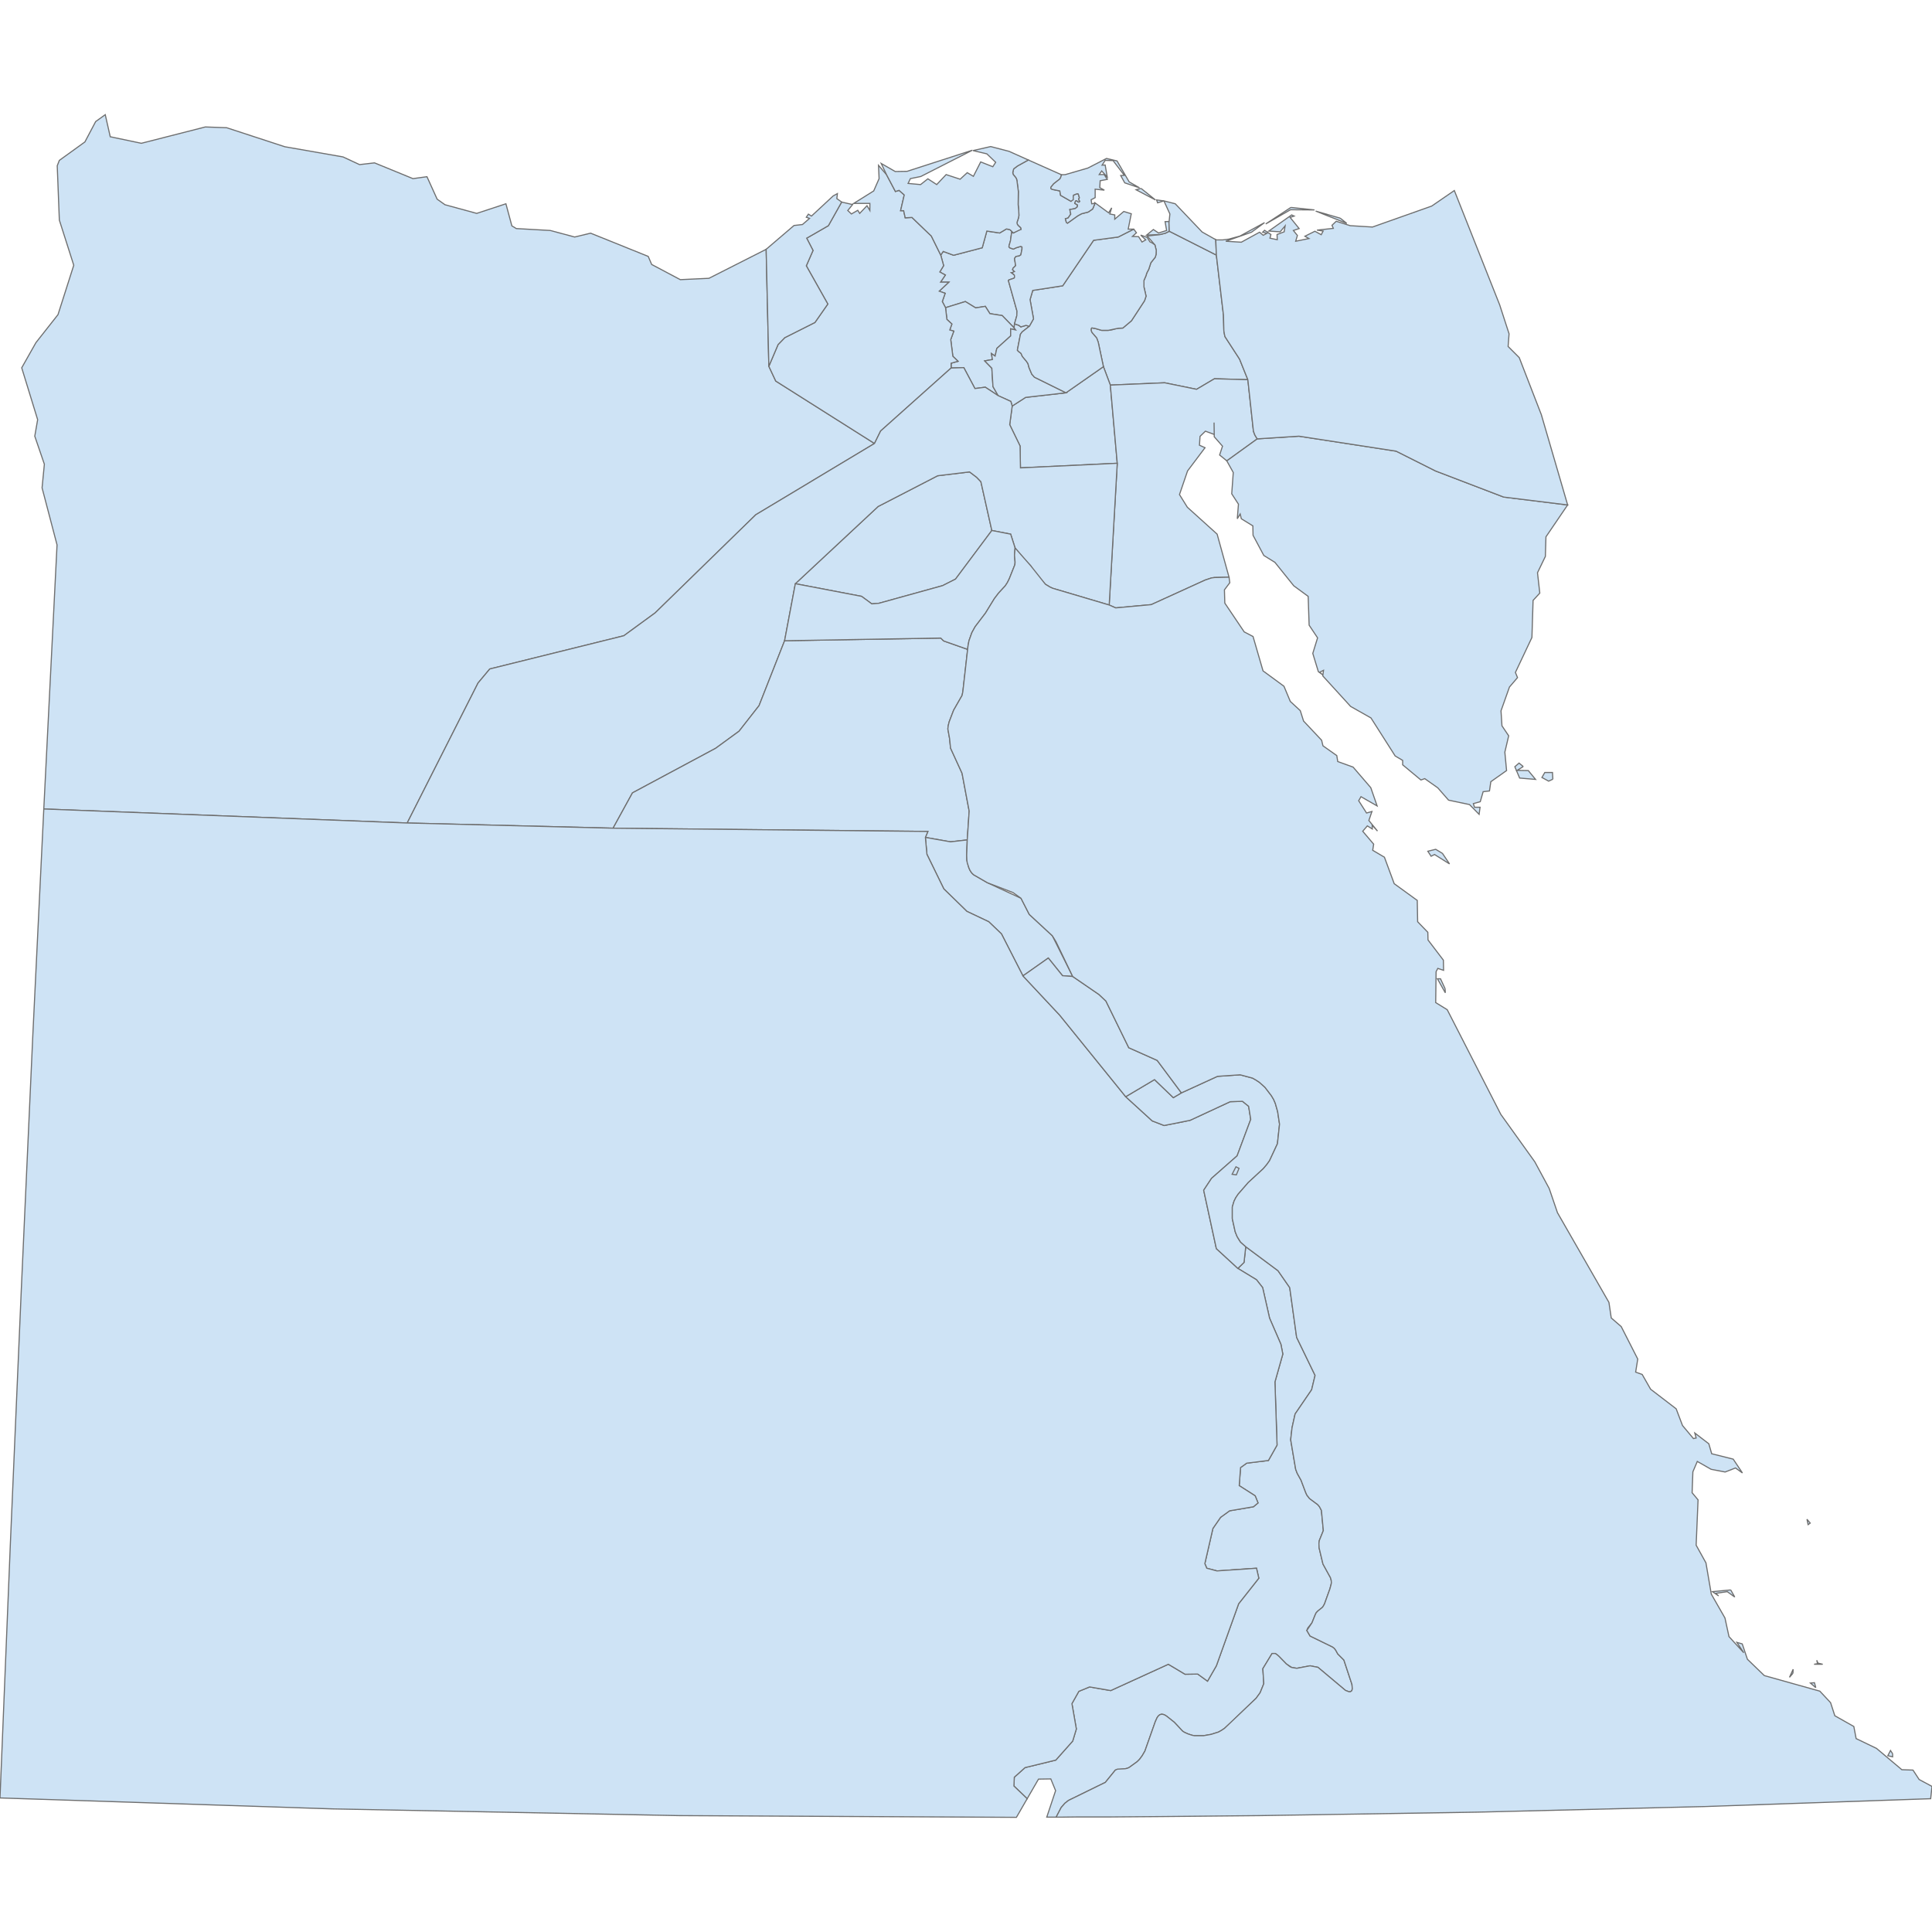 <?xml version='1.0' encoding='utf-8'?>
<svg height="700" width="700" xmlns="http://www.w3.org/2000/svg"><path d="M685.734,635.421 L685.734,636.534 L683.994,636.117 L684.969,634.238 L685.734,635.421 M657.898,611.482 L655.95,609.812 L657.411,609.673 L657.898,611.482 M649.617,606.263 L648.365,607.724 L649.687,604.802 L649.617,606.263 M658.664,602.575 L660.404,602.992 L657.272,602.992 L658.525,602.784 L658.246,601.531 L658.664,602.575 M627.07,576.061 L628.532,578.636 L625.818,576.688 L621.573,577.314 L622.686,578.219 L620.459,576.688 L627.07,576.061 M655.88,551.844 L655.115,552.401 L654.697,550.452 L655.88,551.844 Z" fill="#cee3f5" id="EG.5847" stroke="#6e6e6e" stroke-width="0.4"><desc><labelrank>20</labelrank><code_hasc>-99</code_hasc><name /><admin>Egypt</admin><type_en /><region /><woe_id>-99</woe_id><longitude>36</longitude><woe_name /><fips /><woe_label /><latitude>22</latitude><iso_a2>EG</iso_a2><postal /><type /><id>EG.5847</id></desc></path><path d="M367.154,84.412 L366.806,84.342 L366.736,84.203 L366.597,84.134 L366.527,84.273 L366.11,87.265 L365.623,88.935 L365.553,89.422 L365.832,89.77 L366.18,89.91 L367.154,90.257 L368.198,89.77 L369.798,89.283 L370.077,89.353 L370.285,89.492 L370.285,90.257 L369.868,92.345 L369.241,92.763 L368.615,92.832 L368.058,92.971 L367.571,93.667 L367.989,96.242 L367.015,97.216 L366.875,97.704 L367.571,98.399 L366.875,98.747 L366.458,98.817 L367.502,99.652 L367.571,99.93 L367.571,100.557 L367.432,100.765 L366.875,100.974 L365.623,101.392 L365.344,101.601 L368.476,112.735 L368.406,114.405 L367.571,117.328 L367.432,118.789 L363.118,114.335 L358.664,113.64 L356.994,110.995 L353.514,111.552 L349.756,109.255 L342.589,111.482 L341.406,109.255 L342.45,106.263 L340.292,105.498 L343.772,102.227 L340.779,102.227 L342.519,99.652 L340.501,98.539 L341.893,96.242 L340.849,92.415 L341.754,91.093 L345.511,92.484 L355.88,89.77 L357.55,83.716 L362.213,84.412 L364.649,82.951 L365.762,83.159 L366.11,83.368 L367.154,84.412 Z" fill="#cee3f5" id="EG.GH" stroke="#6e6e6e" stroke-width="0.4"><desc><labelrank>6</labelrank><code_hasc>EG.GH</code_hasc><name>Al Gharbiyah</name><admin>Egypt</admin><type_en>Governorate</type_en><region /><woe_id>2345227</woe_id><longitude>31</longitude><woe_name>Al Gharbiyah</woe_name><fips>EG05</fips><woe_label>Al Gharbiyah, EG, Egypt</woe_label><latitude>30</latitude><iso_a2>EG</iso_a2><postal>GH</postal><type>Muhafazah</type><id>EG.GH</id></desc></path><path d="M440.71,92.415 L443.285,114.196 L443.424,119.833 L443.633,121.086 L443.841,121.99 L443.981,122.199 L443.981,122.199 L449.13,130.132 L452.122,137.578 L440.014,137.23 L433.542,141.058 L421.99,138.692 L402.296,139.527 L399.791,132.846 L397.912,124.008 L397.356,122.477 L395.616,120.459 L395.338,119.763 L395.338,119.137 L395.477,118.928 L395.616,118.789 L395.894,118.859 L396.242,118.928 L396.521,118.928 L399.165,119.694 L401.531,119.694 L402.992,119.485 L403.827,119.207 L405.219,118.928 L406.82,118.859 L409.951,116.214 L414.683,108.977 L415.24,107.307 L414.475,103.967 L414.475,101.601 L415.17,100.0 L415.518,98.887 L416.214,97.564 L416.98,95.198 L418.58,93.18 L418.859,92.206 L418.928,90.675 L418.441,88.727 L415.658,85.525 L420.32,84.969 L422.269,84.482 L423.66,83.786 L440.71,92.415 Z" fill="#cee3f5" id="EG.IS" stroke="#6e6e6e" stroke-width="0.4"><desc><labelrank>7</labelrank><code_hasc>EG.IS</code_hasc><name>Al Isma`iliyah</name><admin>Egypt</admin><type_en>Governorate</type_en><region /><woe_id>2345229</woe_id><longitude>32</longitude><woe_name>Al Isma`iliyah</woe_name><fips>EG07</fips><woe_label>Al Isma'iliyah, EG, Egypt</woe_label><latitude>30</latitude><iso_a2>EG</iso_a2><postal>IS</postal><type>Muhafazah</type><id>EG.IS</id></desc></path><path d="M367.432,118.789 L367.989,119.555 L366.18,119.137 L366.18,121.712 L361.169,126.235 L360.543,129.019 L359.221,128.114 L359.569,130.271 L356.785,130.759 L359.36,133.403 L359.777,140.084 L361.656,143.354 L356.994,140.292 L353.236,140.779 L349.2,133.194 L344.607,133.333 L344.607,131.594 L347.112,130.898 L345.233,129.088 L344.468,123.034 L345.581,119.972 L344.12,119.555 L344.885,117.397 L343.076,115.727 L342.589,111.482 L349.756,109.255 L353.514,111.552 L356.994,110.995 L358.664,113.64 L363.118,114.335 L367.432,118.789 Z" fill="#cee3f5" id="EG.MF" stroke="#6e6e6e" stroke-width="0.4"><desc><labelrank>6</labelrank><code_hasc>EG.MF</code_hasc><name>Al Minufiyah</name><admin>Egypt</admin><type_en>Governorate</type_en><region /><woe_id>2345231</woe_id><longitude>31</longitude><woe_name>Al Minufiyah</woe_name><fips>EG09</fips><woe_label>Al Minufiyah, EG, Egypt</woe_label><latitude>30</latitude><iso_a2>EG</iso_a2><postal>MF</postal><type>Muhafazah</type><id>EG.MF</id></desc></path><path d="M402.296,139.527 L404.802,167.85 L369.729,169.52 L369.589,161.587 L365.832,153.862 L366.736,147.112 L371.608,143.981 L386.221,142.31 L399.791,132.846 L402.296,139.527 Z" fill="#cee3f5" id="EG.QH" stroke="#6e6e6e" stroke-width="0.4"><desc><labelrank>9</labelrank><code_hasc>EG.QH</code_hasc><name>Al Qahirah</name><admin>Egypt</admin><type_en>Governorate</type_en><region /><woe_id>2345233</woe_id><longitude>31</longitude><woe_name>Al Qahirah</woe_name><fips>EG11</fips><woe_label>Al Qahirah, EG, Egypt</woe_label><latitude>29</latitude><iso_a2>EG</iso_a2><postal>QH</postal><type>Muhafazah</type><id>EG.QH</id></desc></path><path d="M386.221,142.31 L371.608,143.981 L366.736,147.112 L366.249,145.442 L361.656,143.354 L359.777,140.084 L359.36,133.403 L356.785,130.759 L359.569,130.271 L359.221,128.114 L360.543,129.019 L361.169,126.235 L366.18,121.712 L366.18,119.137 L367.989,119.555 L367.432,118.789 L367.571,117.328 L369.172,117.884 L369.868,118.441 L371.747,117.884 L372.93,118.232 L370.355,120.251 L369.729,121.086 L368.615,126.862 L368.963,127.279 L369.937,128.045 L370.424,129.158 L371.886,130.898 L372.443,131.733 L372.86,133.264 L373.834,135.56 L374.809,136.674 L386.221,142.31 Z" fill="#cee3f5" id="EG.QL" stroke="#6e6e6e" stroke-width="0.4"><desc><labelrank>6</labelrank><code_hasc>EG.QL</code_hasc><name>Al Qalyubiyah</name><admin>Egypt</admin><type_en>Governorate</type_en><region /><woe_id>2345234</woe_id><longitude>31</longitude><woe_name>Al Qalyubiyah</woe_name><fips>EG12</fips><woe_label>Al Qalyobiyah, EG, Egypt</woe_label><latitude>30</latitude><iso_a2>EG</iso_a2><postal>QL</postal><type>Muhafazah</type><id>EG.QL</id></desc></path><path d="M372.93,118.232 L374.461,115.518 L373.208,108.559 L374.182,105.219 L385.038,103.549 L396.242,87.056 L405.15,85.873 L410.786,83.02 L411.761,84.342 L410.299,85.665 L412.526,85.734 L413.779,87.683 L415.101,86.917 L413.292,85.177 L415.658,86.013 L416.632,87.613 L417.467,88.031 L418.441,88.727 L418.928,90.675 L418.859,92.206 L418.58,93.18 L416.98,95.198 L416.214,97.564 L415.518,98.887 L415.17,100.0 L414.475,101.601 L414.475,103.967 L415.24,107.307 L414.683,108.977 L409.951,116.214 L406.82,118.859 L405.219,118.928 L403.827,119.207 L401.531,119.694 L399.165,119.694 L396.521,118.928 L396.242,118.928 L395.894,118.859 L395.616,118.789 L395.477,118.928 L395.338,119.137 L395.338,119.763 L395.616,120.459 L397.356,122.477 L397.912,124.008 L399.791,132.846 L386.221,142.31 L374.809,136.674 L373.834,135.56 L372.86,133.264 L372.443,131.733 L371.886,130.898 L370.424,129.158 L369.937,128.045 L368.963,127.279 L368.615,126.862 L369.729,121.086 L370.355,120.251 L372.93,118.232 M423.66,83.786 L422.269,84.482 L420.32,84.969 L415.449,85.177 L417.884,83.159 L419.763,84.412 L422.686,83.507 L422.129,80.306 L423.452,80.237 L423.452,80.237 L423.521,80.306 L423.66,83.786 Z" fill="#cee3f5" id="EG.SQ" stroke="#6e6e6e" stroke-width="0.4"><desc><labelrank>6</labelrank><code_hasc>EG.SQ</code_hasc><name>Ash Sharqiyah</name><admin>Egypt</admin><type_en>Governorate</type_en><region /><woe_id>2345236</woe_id><longitude>31</longitude><woe_name>Ash Sharqiyah</woe_name><fips>EG14</fips><woe_label>Ash Sharquiyah, EG, Egypt</woe_label><latitude>30</latitude><iso_a2>EG</iso_a2><postal>SQ</postal><type>Muhafazah</type><id>EG.SQ</id></desc></path><path d="M452.122,137.578 L454.141,156.228 L454.628,157.55 L455.115,158.386 L455.532,159.012 L444.537,166.945 L444.468,166.945 L441.893,164.857 L442.937,161.656 L439.944,158.246 L439.875,153.097 L439.944,157.411 L436.743,156.228 L434.795,158.107 L434.586,161.308 L436.604,162.213 L430.271,170.633 L427.349,179.193 L430.202,183.786 L440.988,193.528 L445.303,209.116 L440.014,209.255 L438.97,209.395 L436.674,210.16 L417.119,219.068 L404.245,220.251 L401.879,219.207 L404.802,167.85 L402.296,139.527 L421.99,138.692 L433.542,141.058 L440.014,137.23 L452.122,137.578 Z" fill="#cee3f5" id="EG.SW" stroke="#6e6e6e" stroke-width="0.4"><desc><labelrank>9</labelrank><code_hasc>EG.SW</code_hasc><name>As Suways</name><admin>Egypt</admin><type_en>Governorate</type_en><region /><woe_id>2345237</woe_id><longitude>32</longitude><woe_name>As Suways</woe_name><fips>EG15</fips><woe_label>As Suways, EG, Egypt</woe_label><latitude>29</latitude><iso_a2>EG</iso_a2><postal>SW</postal><type>Muhafazah</type><id>EG.SW</id></desc></path><path d="M421.712,72.791 L419.415,73.486 L419.068,72.443 L421.712,72.791 M413.431,68.267 L418.65,72.443 L411.621,68.754 L413.431,68.267 M410.786,83.02 L405.15,85.873 L396.242,87.056 L385.038,103.549 L374.182,105.219 L373.208,108.559 L374.461,115.518 L372.93,118.232 L371.747,117.884 L369.868,118.441 L369.172,117.884 L367.571,117.328 L368.406,114.405 L368.476,112.735 L365.344,101.601 L365.623,101.392 L366.875,100.974 L367.432,100.765 L367.571,100.557 L367.571,99.93 L367.502,99.652 L367.154,99.304 L366.806,99.026 L366.458,98.817 L366.875,98.747 L367.293,98.469 L367.571,98.399 L366.875,97.704 L367.015,97.216 L367.989,96.242 L367.571,93.667 L368.058,92.971 L368.615,92.832 L369.241,92.763 L369.868,92.345 L370.285,90.257 L370.285,89.492 L370.077,89.353 L369.798,89.283 L368.198,89.77 L367.154,90.257 L366.18,89.91 L365.832,89.77 L365.553,89.422 L365.623,88.935 L366.11,87.265 L366.527,84.273 L366.597,84.134 L366.736,84.203 L366.806,84.342 L367.154,84.412 L369.172,83.299 L369.937,83.09 L369.798,82.533 L368.824,81.628 L368.546,81.141 L368.476,80.585 L368.963,79.123 L369.172,78.079 L369.102,76.27 L368.894,74.113 L368.963,69.381 L368.476,65.553 L368.337,64.927 L368.058,64.37 L367.084,63.187 L366.945,62.63 L367.154,61.587 L367.293,61.169 L368.685,60.125 L372.582,57.968 L372.582,57.968 L384.621,63.326 L384.551,63.466 L384.412,64.022 L384.273,64.37 L383.994,64.857 L381.768,66.597 L380.863,67.711 L380.724,67.989 L380.793,68.337 L381.211,68.615 L383.994,69.172 L384.273,70.772 L388.031,72.93 L388.935,70.703 L389.979,70.285 L390.257,70.216 L390.605,70.216 L390.814,70.703 L391.093,71.677 L390.884,71.955 L390.884,72.443 L391.232,72.93 L391.023,73.208 L390.605,73.208 L390.118,72.791 L389.77,72.791 L389.631,72.999 L389.562,73.208 L389.422,73.695 L390.397,74.252 L390.327,74.948 L389.562,75.574 L387.613,75.922 L387.961,77.592 L386.987,78.984 L386.013,79.262 L386.36,80.585 L386.778,80.863 L390.466,78.219 L391.858,77.453 L394.294,76.827 L395.894,75.713 L396.729,73.695 L396.799,73.695 L396.451,73.278 L401.67,77.105 L402.784,75.296 L402.088,77.523 L403.897,77.871 L403.897,79.402 L407.168,76.618 L409.882,77.453 L408.768,83.02 L410.786,83.02 Z" fill="#cee3f5" id="EG.DQ" stroke="#6e6e6e" stroke-width="0.4"><desc><labelrank>6</labelrank><code_hasc>EG.DQ</code_hasc><name>Ad Daqahliyah</name><admin>Egypt</admin><type_en>Governorate</type_en><region /><woe_id>2345223</woe_id><longitude>31</longitude><woe_name>Ad Daqahliyah</woe_name><fips>EG01</fips><woe_label>Ad Daqahliyah, EG, Egypt</woe_label><latitude>31</latitude><iso_a2>EG</iso_a2><postal>DQ</postal><type>Muhafazah</type><id>EG.DQ</id></desc></path><path d="M440.71,92.415 L423.66,83.786 L423.521,80.306 L423.452,80.237 L423.591,80.306 L423.869,77.523 L421.712,72.791 L425.818,73.834 L435.56,84.064 L440.501,86.848 L440.501,86.917 L440.71,92.415 Z" fill="#cee3f5" id="EG.BS" stroke="#6e6e6e" stroke-width="0.4"><desc><labelrank>9</labelrank><code_hasc>EG.BS</code_hasc><name>Bur Sa`id</name><admin>Egypt</admin><type_en>Governorate</type_en><region /><woe_id>2345241</woe_id><longitude>32</longitude><woe_name>Bur Sa`id</woe_name><fips>EG19</fips><woe_label>Bur Sa'id, EG, Egypt</woe_label><latitude>31</latitude><iso_a2>EG</iso_a2><postal>BS</postal><type>Muhafazah</type><id>EG.BS</id></desc></path><path d="M412.874,68.058 L407.516,66.249 L406.054,63.605 L407.376,63.535 L403.271,58.177 L400.418,58.107 L399.304,59.847 L400.418,59.777 L401.183,64.161 L399.165,61.935 L398.26,63.257 L400.07,63.257 L401.183,64.997 L398.608,65.484 L398.469,67.989 L400.139,68.894 L396.799,68.546 L396.799,71.608 L395.338,72.373 L395.546,73.834 L396.729,73.695 L395.894,75.713 L394.294,76.827 L391.858,77.453 L390.466,78.219 L386.778,80.863 L386.36,80.585 L386.013,79.262 L386.987,78.984 L387.961,77.592 L387.613,75.922 L389.562,75.574 L390.327,74.948 L390.397,74.252 L389.422,73.695 L389.562,73.208 L389.631,72.999 L389.77,72.791 L390.118,72.791 L390.605,73.208 L391.023,73.208 L391.232,72.93 L390.884,72.443 L390.884,71.955 L391.093,71.677 L390.814,70.703 L390.605,70.216 L390.257,70.216 L389.979,70.285 L388.935,70.703 L388.866,70.981 L388.866,71.19 L388.866,72.373 L388.031,72.93 L384.273,70.772 L383.994,69.172 L381.211,68.615 L380.793,68.337 L380.724,67.989 L380.863,67.711 L381.768,66.597 L383.994,64.857 L384.273,64.37 L384.621,63.326 L384.621,63.326 L386.013,63.257 L394.154,60.891 L400.905,57.411 L404.732,58.316 L409.116,65.901 L412.874,68.058 Z" fill="#cee3f5" id="EG.DT" stroke="#6e6e6e" stroke-width="0.4"><desc><labelrank>9</labelrank><code_hasc>EG.DT</code_hasc><name>Dumyat</name><admin>Egypt</admin><type_en>Governorate</type_en><region /><woe_id>2345242</woe_id><longitude>31</longitude><woe_name>Dumyat</woe_name><fips>EG20</fips><woe_label>Dumyat, EG, Egypt</woe_label><latitude>31</latitude><iso_a2>EG</iso_a2><postal>DT</postal><type>Muhafazah</type><id>EG.DT</id></desc></path><path d="M277.592,90.327 L278.566,132.707 L281.072,138.065 L316.841,160.682 L273.834,186.5 L237.37,222.06 L226.026,230.341 L177.453,242.38 L173.208,247.46 L147.53,298.191 L15.866,293.111 L20.668,197.425 L15.24,176.757 L16.075,168.198 L12.596,158.038 L13.64,152.053 L7.864,133.264 L13.013,124.148 L21.016,113.987 L26.722,96.103 L21.503,79.749 L20.738,60.056 L21.503,58.107 L30.759,51.427 L34.656,44.05 L38.135,41.545 L39.944,49.548 L51.218,51.914 L74.391,45.999 L82.116,46.277 L103.201,53.166 L124.287,56.855 L130.271,59.638 L135.699,59.012 L149.617,64.718 L154.697,64.022 L158.386,72.164 L161.239,74.182 L172.721,77.314 L183.299,73.834 L185.456,81.837 L187.056,82.811 L199.374,83.507 L208.212,85.873 L213.987,84.482 L234.864,92.902 L236.117,95.825 L246.486,101.322 L256.855,100.835 L277.592,90.327 Z" fill="#cee3f5" id="EG.MT" stroke="#6e6e6e" stroke-width="0.4"><desc><labelrank>6</labelrank><code_hasc>EG.MT</code_hasc><name>Matruh</name><admin>Egypt</admin><type_en>Governorate</type_en><region /><woe_id>2345244</woe_id><longitude>27</longitude><woe_name>Matruh</woe_name><fips>EG22</fips><woe_label>Matruh, EG, Egypt</woe_label><latitude>29</latitude><iso_a2>EG</iso_a2><postal>MT</postal><type>Muhafazah</type><id>EG.MT</id></desc></path><path d="M321.225,63.326 L324.426,69.381 L325.748,68.963 L327.627,70.633 L326.305,76.34 L327.418,76.34 L327.975,78.914 L330.411,78.775 L337.439,85.525 L340.849,92.415 L341.893,96.242 L340.501,98.539 L342.519,99.652 L340.779,102.227 L343.772,102.227 L340.292,105.498 L342.45,106.263 L341.406,109.255 L342.589,111.482 L343.076,115.727 L344.885,117.397 L344.12,119.555 L345.581,119.972 L344.468,123.034 L345.233,129.088 L347.112,130.898 L344.607,131.594 L344.607,133.333 L319.068,156.159 L316.841,160.682 L281.072,138.065 L278.566,132.707 L281.907,124.843 L284.342,122.338 L295.268,116.841 L299.93,110.16 L292.136,96.312 L294.572,90.745 L292.276,86.291 L300.139,81.768 L304.941,73.208 L308.907,74.113 L307.168,76.27 L308.49,77.523 L310.786,76.2 L311.482,77.314 L314.127,74.53 L315.17,76.27 L315.17,73.695 L309.325,73.695 L316.562,69.172 L318.511,64.718 L318.302,59.916 L321.225,63.326 Z" fill="#cee3f5" id="EG.BH" stroke="#6e6e6e" stroke-width="0.4"><desc><labelrank>6</labelrank><code_hasc>EG.BH</code_hasc><name>Al Buhayrah</name><admin>Egypt</admin><type_en>Governorate</type_en><region /><woe_id>2345225</woe_id><longitude>30</longitude><woe_name>Al Buhayrah</woe_name><fips>EG03</fips><woe_label>Al Buhayrah, EG, Egypt</woe_label><latitude>30</latitude><iso_a2>EG</iso_a2><postal>BH</postal><type>Muhafazah</type><id>EG.BH</id></desc></path><path d="M359.36,192.206 L346.207,209.812 L341.545,212.178 L318.441,218.58 L315.866,218.789 L312.178,216.075 L288.17,211.482 L318.163,183.507 L339.736,172.373 L351.287,170.981 L353.862,172.93 L355.393,174.53 L359.36,192.206 Z" fill="#cee3f5" id="EG.FY" stroke="#6e6e6e" stroke-width="0.4"><desc><labelrank>9</labelrank><code_hasc>EG.FY</code_hasc><name>Al Fayyum</name><admin>Egypt</admin><type_en>Governorate</type_en><region /><woe_id>2345226</woe_id><longitude>30</longitude><woe_name>Al Fayyum</woe_name><fips>EG04</fips><woe_label>Al Fayyum, EG, Egypt</woe_label><latitude>29</latitude><iso_a2>EG</iso_a2><postal>FY</postal><type>Muhafazah</type><id>EG.FY</id></desc></path><path d="M304.941,73.208 L300.139,81.768 L292.276,86.291 L294.572,90.745 L292.136,96.312 L299.93,110.16 L295.268,116.841 L284.342,122.338 L281.907,124.843 L278.566,132.707 L277.592,90.327 L287.683,81.698 L290.745,81.35 L293.319,79.123 L292.136,78.706 L292.902,77.592 L294.015,78.288 L301.879,70.981 L303.41,70.146 L303.201,71.955 L304.941,73.208 Z" fill="#cee3f5" id="EG.IK" stroke="#6e6e6e" stroke-width="0.4"><desc><labelrank>9</labelrank><code_hasc>EG.IK</code_hasc><name>Al Iskandariyah</name><admin>Egypt</admin><type_en>Governorate</type_en><region /><woe_id>2345228</woe_id><longitude>29</longitude><woe_name>Al Iskandariyah</woe_name><fips>EG06</fips><woe_label>Al Iskandariyah, EG, Egypt</woe_label><latitude>30</latitude><iso_a2>EG</iso_a2><postal>IK</postal><type>Muhafazah</type><id>EG.IK</id></desc></path><path d="M361.656,143.354 L366.249,145.442 L366.736,147.112 L365.832,153.862 L369.589,161.587 L369.729,169.52 L404.802,167.85 L401.879,219.207 L381.42,213.152 L380.376,212.665 L378.775,211.691 L375.505,208.559 L373.417,204.941 L371.886,203.479 L367.78,198.539 L366.18,193.528 L359.36,192.206 L355.393,174.53 L353.862,172.93 L351.287,170.981 L339.736,172.373 L318.163,183.507 L288.17,211.482 L284.273,232.15 L275.017,255.672 L267.78,264.927 L259.29,271.12 L229.158,287.265 L222.129,300.07 L147.53,298.191 L173.208,247.46 L177.453,242.38 L226.026,230.341 L237.37,222.06 L273.834,186.5 L316.841,160.682 L319.068,156.159 L344.607,133.333 L349.2,133.194 L353.236,140.779 L356.994,140.292 L361.656,143.354 Z" fill="#cee3f5" id="EG.JZ" stroke="#6e6e6e" stroke-width="0.4"><desc><labelrank>6</labelrank><code_hasc>EG.JZ</code_hasc><name>Al Jizah</name><admin>Egypt</admin><type_en>Governorate</type_en><region /><woe_id>2345230</woe_id><longitude>29</longitude><woe_name>Al Jizah</woe_name><fips>EG08</fips><woe_label>Al Jizah, EG, Egypt</woe_label><latitude>29</latitude><iso_a2>EG</iso_a2><postal>JZ</postal><type>Muhafazah</type><id>EG.JZ</id></desc></path><path d="M350.592,235.282 L348.852,250.661 L348.573,251.983 L345.511,257.342 L343.911,261.517 L343.563,262.909 L343.424,264.092 L344.05,267.571 L344.328,270.285 L344.398,271.051 L348.573,280.167 L351.148,293.876 L350.452,304.315 L344.398,305.01 L335.282,303.41 L336.186,301.253 L222.129,300.07 L229.158,287.265 L259.29,271.12 L267.78,264.927 L275.017,255.672 L284.273,232.15 L340.849,231.176 L341.893,232.22 L350.592,235.282 Z" fill="#cee3f5" id="EG.MN" stroke="#6e6e6e" stroke-width="0.4"><desc><labelrank>9</labelrank><code_hasc>EG.MN</code_hasc><name>Al Minya</name><admin>Egypt</admin><type_en>Governorate</type_en><region /><woe_id>2345232</woe_id><longitude>30</longitude><woe_name>Al Minya</woe_name><fips>EG10</fips><woe_label>Al Minya, EG, Egypt</woe_label><latitude>28</latitude><iso_a2>EG</iso_a2><postal>MN</postal><type>Muhafazah</type><id>EG.MN</id></desc></path><path d="M367.78,198.539 L367.571,201.183 L367.78,203.688 L367.711,204.593 L365.692,209.673 L364.997,211.065 L364.231,212.248 L361.795,214.892 L360.264,216.91 L357.063,222.129 L353.305,227.07 L352.122,229.228 L351.079,232.15 L350.731,234.029 L350.592,235.282 L341.893,232.22 L340.849,231.176 L284.273,232.15 L288.17,211.482 L312.178,216.075 L315.866,218.789 L318.441,218.58 L341.545,212.178 L346.207,209.812 L359.36,192.206 L366.18,193.528 L367.78,198.539 Z" fill="#cee3f5" id="EG.BN" stroke="#6e6e6e" stroke-width="0.4"><desc><labelrank>9</labelrank><code_hasc>EG.BN</code_hasc><name>Bani Suwayf</name><admin>Egypt</admin><type_en>Governorate</type_en><region /><woe_id>2345240</woe_id><longitude>30</longitude><woe_name>Bani Suwayf</woe_name><fips>EG18</fips><woe_label>Bani Suwayf, EG, Egypt</woe_label><latitude>28</latitude><iso_a2>EG</iso_a2><postal>BN</postal><type>Muhafazah</type><id>EG.BN</id></desc></path><path d="M367.154,84.412 L366.11,83.368 L365.762,83.159 L364.649,82.951 L362.213,84.412 L357.55,83.716 L355.88,89.77 L345.511,92.484 L341.754,91.093 L340.849,92.415 L337.439,85.525 L330.411,78.775 L327.975,78.914 L327.418,76.34 L326.305,76.34 L327.627,70.633 L325.748,68.963 L324.426,69.381 L321.225,63.326 L319.276,59.221 L324.356,62.143 L328.671,62.074 L352.331,54.419 L333.612,63.953 L329.854,64.718 L329.019,66.458 L333.542,66.875 L336.186,64.788 L339.388,66.875 L342.797,63.257 L347.878,64.927 L350.452,62.561 L352.679,63.883 L355.324,58.664 L359.708,60.404 L360.752,58.803 L357.55,55.741 L352.54,54.558 L358.942,53.097 L365.623,54.836 L372.582,57.968 L372.582,57.968 L368.685,60.125 L367.293,61.169 L367.154,61.587 L367.015,62.143 L366.945,62.63 L367.084,63.187 L367.363,63.535 L368.058,64.37 L368.337,64.927 L368.476,65.553 L368.963,69.381 L368.894,74.113 L369.102,76.27 L369.172,78.079 L368.963,79.123 L368.476,80.585 L368.546,81.141 L368.824,81.628 L369.798,82.533 L369.937,83.09 L367.154,84.412 Z" fill="#cee3f5" id="EG.KS" stroke="#6e6e6e" stroke-width="0.4"><desc><labelrank>9</labelrank><code_hasc>EG.KS</code_hasc><name>Kafr ash Shaykh</name><admin>Egypt</admin><type_en>Governorate</type_en><region /><woe_id>2345243</woe_id><longitude>30</longitude><woe_name>Kafr ash Shaykh</woe_name><fips>EG21</fips><woe_label>Kafr ash Shaykh, EG, Egypt</woe_label><latitude>31</latitude><iso_a2>EG</iso_a2><postal>KS</postal><type>Muhafazah</type><id>EG.KS</id></desc></path><path d="M372.164,651.705 L367.363,647.112 L367.502,643.911 L371.399,640.431 L382.533,637.717 L388.657,630.828 L389.979,626.444 L388.379,617.258 L390.884,612.804 L394.781,611.204 L402.436,612.526 L423.312,602.992 L429.367,606.611 L433.96,606.541 L437.509,609.116 L440.71,603.549 L448.782,581.072 L456.089,571.816 L455.254,568.198 L440.919,569.172 L437.23,568.198 L436.534,566.527 L439.457,553.793 L442.241,549.756 L445.511,547.39 L454.141,545.929 L455.811,544.537 L454.767,541.962 L448.991,538.274 L449.478,531.733 L451.705,530.132 L459.569,529.158 L462.7,523.591 L461.935,500.696 L464.788,490.605 L464.092,487.056 L459.986,477.592 L457.481,466.527 L455.254,463.674 L448.504,459.569 L450.731,457.411 L451.357,451.705 L463.048,460.404 L467.293,466.527 L469.798,484.551 L476.479,498.33 L475.226,503.549 L469.241,512.317 L468.128,517.328 L467.641,521.642 L469.45,532.359 L470.007,533.82 L471.399,536.326 L472.999,540.571 L473.486,541.684 L474.461,542.937 L477.453,545.164 L478.079,545.929 L478.775,547.251 L479.471,554.558 L478.01,558.177 L477.871,559.221 L477.94,560.821 L479.332,566.667 L482.046,571.608 L482.324,572.582 L482.394,573.486 L482.255,574.182 L481.837,575.713 L479.889,581.141 L479.541,581.768 L479.193,582.324 L477.383,583.786 L476.827,584.412 L476.479,585.177 L475.365,587.961 L473.834,589.84 L473.486,590.745 L474.669,592.763 L482.811,596.729 L483.438,597.216 L483.925,597.843 L484.69,599.235 L486.917,601.461 L489.84,610.299 L489.979,611.9 L489.77,612.596 L489.283,612.944 L488.727,612.944 L487.474,612.457 L477.523,604.106 L474.669,603.549 L469.868,604.454 L468.058,604.175 L466.04,602.853 L463.396,600.139 L462.77,599.582 L462.074,599.095 L460.891,599.095 L457.55,604.593 L457.898,610.021 L456.576,613.292 L455.115,615.31 L445.79,624.287 L443.633,626.235 L442.589,626.931 L441.475,627.557 L438.831,628.392 L436.047,628.88 L432.777,628.88 L432.011,628.74 L430.48,628.253 L429.088,627.627 L428.462,627.209 L425.47,624.008 L422.756,621.851 L422.129,621.434 L421.434,621.155 L420.807,621.086 L420.181,621.294 L419.624,621.781 L419.207,622.408 L418.58,623.8 L414.823,634.447 L413.848,636.117 L412.874,637.439 L412.039,638.274 L409.047,640.431 L408.351,640.71 L407.655,640.849 L404.106,641.336 L400.487,645.79 L387.126,652.331 L385.804,653.375 L384.482,654.906 L382.811,658.107 L382.742,658.386 L382.742,658.386 L379.262,658.386 L382.463,648.782 L380.724,644.537 L376.27,644.607 L372.164,651.705 Z" fill="#cee3f5" id="EG.AN" stroke="#6e6e6e" stroke-width="0.4"><desc><labelrank>7</labelrank><code_hasc>EG.AN</code_hasc><name>Aswan</name><admin>Egypt</admin><type_en>Governorate</type_en><region /><woe_id>2345238</woe_id><longitude>32</longitude><woe_name>Aswan</woe_name><fips>EG16</fips><woe_label>Aswan, EG, Egypt</woe_label><latitude>22</latitude><iso_a2>EG</iso_a2><postal>AN</postal><type>Muhafazah</type><id>EG.AN</id></desc></path><path d="M350.452,304.315 L350.244,309.882 L350.313,311.691 L351.009,314.335 L351.357,315.17 L351.775,315.866 L352.262,316.493 L352.818,316.98 L357.759,319.833 L369.937,325.47 L372.93,331.315 L381.28,339.04 L388.657,353.793 L384.969,353.514 L379.819,347.112 L370.633,353.584 L362.839,338.344 L358.246,333.96 L350.313,330.202 L341.962,322.06 L335.839,309.534 L335.282,303.41 L344.398,305.01 L350.452,304.315 Z" fill="#cee3f5" id="EG.AT" stroke="#6e6e6e" stroke-width="0.4"><desc><labelrank>7</labelrank><code_hasc>EG.AT</code_hasc><name>Asyut</name><admin>Egypt</admin><type_en>Governorate</type_en><region /><woe_id>2345239</woe_id><longitude>31</longitude><woe_name>Asyut</woe_name><fips>EG17</fips><woe_label>Asyut, EG, Egypt</woe_label><latitude>27</latitude><iso_a2>EG</iso_a2><postal>AT</postal><type>Muhafazah</type><id>EG.AT</id></desc></path><path d="M335.282,303.41 L335.839,309.534 L341.962,322.06 L350.313,330.202 L358.246,333.96 L362.839,338.344 L370.633,353.584 L383.925,367.78 L407.864,397.356 L417.467,406.124 L421.781,407.794 L431.176,405.915 L445.72,399.165 L450.174,399.026 L452.401,400.835 L453.166,405.567 L448.225,418.789 L438.97,426.931 L436.117,431.246 L440.71,452.401 L448.504,459.569 L455.254,463.674 L457.481,466.527 L459.986,477.592 L464.092,487.056 L464.788,490.605 L461.935,500.696 L462.7,523.591 L459.569,529.158 L451.705,530.132 L449.478,531.733 L448.991,538.274 L454.767,541.962 L455.811,544.537 L454.141,545.929 L445.511,547.39 L442.241,549.756 L439.457,553.793 L436.534,566.527 L437.23,568.198 L440.919,569.172 L455.254,568.198 L456.089,571.816 L448.782,581.072 L440.71,603.549 L437.509,609.116 L433.96,606.541 L429.367,606.611 L423.312,602.992 L402.436,612.526 L394.781,611.204 L390.884,612.804 L388.379,617.258 L389.979,626.444 L388.657,630.828 L382.533,637.717 L371.399,640.431 L367.502,643.911 L367.363,647.112 L372.164,651.705 L368.267,658.455 L246.068,657.829 L120.251,655.393 L0.0,651.427 L3.758,559.221 L7.724,467.084 L11.9,374.878 L15.866,293.111 L147.53,298.191 L222.129,300.07 L336.186,301.253 L335.282,303.41 Z" fill="#cee3f5" id="EG.WJ" stroke="#6e6e6e" stroke-width="0.4"><desc><labelrank>6</labelrank><code_hasc>EG.WJ</code_hasc><name>Al Wadi at Jadid</name><admin>Egypt</admin><type_en>Governorate</type_en><region /><woe_id>2345235</woe_id><longitude>28</longitude><woe_name>Al Wadi at Jadid</woe_name><fips>EG13</fips><woe_label>Al Wadi al Jadid, EG, Egypt</woe_label><latitude>24</latitude><iso_a2>EG</iso_a2><postal>WJ</postal><type>Muhafazah</type><id>EG.WJ</id></desc></path><path d="M451.357,451.705 L450.731,457.411 L448.504,459.569 L440.71,452.401 L436.117,431.246 L438.97,426.931 L448.225,418.789 L453.166,405.567 L452.401,400.835 L450.174,399.026 L445.72,399.165 L431.176,405.915 L421.781,407.794 L417.467,406.124 L407.864,397.356 L418.302,391.162 L425.122,397.704 L428.045,395.964 L441.127,389.979 L449.339,389.422 L453.793,390.605 L454.906,391.232 L456.298,392.136 L458.316,393.946 L460.612,396.938 L461.447,398.33 L462.074,399.791 L462.909,402.714 L463.605,407.307 L462.839,414.405 L459.986,420.529 L458.942,421.99 L457.69,423.452 L452.262,428.462 L448.573,432.707 L447.738,433.96 L447.112,435.212 L446.486,437.3 L446.486,441.545 L447.53,446.277 L448.225,448.017 L448.991,449.339 L449.478,450.035 L451.357,451.705 Z" fill="#cee3f5" id="EG.QN" stroke="#6e6e6e" stroke-width="0.4"><desc><labelrank>9</labelrank><code_hasc>EG.QN</code_hasc><name>Qina</name><admin>Egypt</admin><type_en>Governorate</type_en><region /><woe_id>2345245</woe_id><longitude>32</longitude><woe_name>Qina</woe_name><fips>EG02</fips><woe_label>Qina, EG, Egypt</woe_label><latitude>26</latitude><iso_a2>EG</iso_a2><postal>QN</postal><type>Muhafazah</type><id>EG.QN</id></desc></path><path d="M388.657,353.793 L398.191,360.334 L400.696,362.7 L408.977,379.61 L419.276,384.203 L428.045,395.964 L425.122,397.704 L418.302,391.162 L407.864,397.356 L383.925,367.78 L370.633,353.584 L379.819,347.112 L384.969,353.514 L388.657,353.793 Z" fill="#cee3f5" id="EG.SJ" stroke="#6e6e6e" stroke-width="0.4"><desc><labelrank>6</labelrank><code_hasc>EG.SJ</code_hasc><name>Suhaj</name><admin>Egypt</admin><type_en>Governorate</type_en><region /><woe_id>2345246</woe_id><longitude>31</longitude><woe_name>Suhaj</woe_name><fips>EG24</fips><woe_label>Suhaj, EG, Egypt</woe_label><latitude>26</latitude><iso_a2>EG</iso_a2><postal>SJ</postal><type>Muhafazah</type><id>EG.SJ</id></desc></path><path d="M523.591,358.246 L523.66,359.708 L520.807,354.628 L521.921,354.628 L523.591,358.246 M522.617,309.186 L525.191,313.013 L519.763,309.603 L518.511,310.23 L517.328,308.42 L520.181,307.724 L522.617,309.186 M401.879,219.207 L404.245,220.251 L417.119,219.068 L436.674,210.16 L438.97,209.395 L440.014,209.255 L445.303,209.116 L445.581,211.134 L443.633,213.709 L443.772,218.511 L450.8,228.949 L454.001,230.619 L457.62,243.076 L465.205,248.643 L467.502,254.141 L471.12,257.481 L472.303,261.239 L478.845,268.198 L479.332,270.216 L484.342,273.765 L484.69,275.922 L490.257,277.94 L496.66,285.386 L498.956,291.997 L493.111,288.657 L492.276,290.118 L495.129,294.572 L497.077,294.015 L495.964,297.286 L499.095,301.113 L497.147,298.956 L497.216,300.348 L495.407,299.235 L493.737,301.183 L497.704,305.846 L497.356,308.072 L501.601,310.578 L505.15,320.181 L513.5,326.235 L513.64,333.96 L517.328,337.787 L517.397,340.571 L522.965,347.878 L523.034,351.566 L520.946,350.87 L520.32,352.053 L520.181,363.257 L524.356,365.832 L543.772,403.758 L556.089,420.946 L561.308,430.619 L564.301,439.388 L582.951,471.886 L583.786,477.523 L587.404,480.654 L593.389,492.415 L592.624,497.147 L594.99,497.982 L598.051,503.34 L607.307,510.438 L609.603,516.493 L613.57,521.225 L614.544,521.016 L614.057,519.207 L619.137,523.104 L620.181,526.722 L627.975,528.671 L631.315,533.681 L628.81,531.872 L625.052,533.333 L619.972,532.359 L614.962,529.506 L613.361,533.264 L613.083,540.849 L615.24,543.424 L614.544,559.847 L618.093,566.249 L620.042,577.592 L624.983,586.221 L626.444,592.971 L631.802,598.817 L629.297,595.059 L631.246,595.616 L633.125,601.183 L639.248,607.098 L659.36,612.735 L663.257,616.91 L664.788,621.642 L671.677,625.539 L672.512,629.923 L679.889,633.473 L689.074,641.197 L693.111,641.336 L695.338,644.746 L700.0,647.251 L699.513,651.705 L617.258,654.558 L535.143,656.576 L456.437,657.829 L420.39,658.177 L402.366,658.316 L390.327,658.316 L384.342,658.386 L382.742,658.386 L382.742,658.386 L382.811,658.107 L384.482,654.906 L385.804,653.375 L387.126,652.331 L400.487,645.79 L404.106,641.336 L404.871,640.988 L407.655,640.849 L408.351,640.71 L409.047,640.431 L412.039,638.274 L412.874,637.439 L413.848,636.117 L414.823,634.447 L418.58,623.8 L419.207,622.408 L419.624,621.781 L420.181,621.294 L420.807,621.086 L421.434,621.155 L422.129,621.434 L422.756,621.851 L425.47,624.008 L428.462,627.209 L429.088,627.627 L430.48,628.253 L432.011,628.74 L432.777,628.88 L436.047,628.88 L438.831,628.392 L441.475,627.557 L442.589,626.931 L443.633,626.235 L455.115,615.31 L456.576,613.292 L457.898,610.021 L457.55,604.593 L460.891,599.095 L462.074,599.095 L462.77,599.582 L463.396,600.139 L466.04,602.853 L467.432,603.897 L468.058,604.175 L469.868,604.454 L474.669,603.549 L477.523,604.106 L487.474,612.457 L488.727,612.944 L489.283,612.944 L489.77,612.596 L489.979,611.9 L489.84,610.299 L486.917,601.461 L484.69,599.235 L483.925,597.843 L483.438,597.216 L482.811,596.729 L474.669,592.763 L473.486,590.745 L475.365,587.961 L476.479,585.177 L476.827,584.412 L477.383,583.786 L479.193,582.324 L479.541,581.768 L479.889,581.141 L481.837,575.713 L482.255,574.182 L482.394,573.486 L482.324,572.582 L482.046,571.608 L479.332,566.667 L477.94,560.821 L477.871,559.221 L478.01,558.177 L479.471,554.558 L478.775,547.251 L478.079,545.929 L477.453,545.164 L474.461,542.937 L473.486,541.684 L472.999,540.571 L471.399,536.326 L470.007,533.82 L469.45,532.359 L467.641,521.642 L468.128,517.328 L469.241,512.317 L475.226,503.549 L476.479,498.33 L469.798,484.551 L467.293,466.527 L463.048,460.404 L451.357,451.705 L449.478,450.035 L448.225,448.017 L447.53,446.277 L446.486,441.545 L446.486,437.3 L447.112,435.212 L447.738,433.96 L448.573,432.707 L452.262,428.462 L457.69,423.452 L458.942,421.99 L459.986,420.529 L462.839,414.405 L463.605,407.307 L462.909,402.714 L462.074,399.791 L461.447,398.33 L460.612,396.938 L458.316,393.946 L456.298,392.136 L454.906,391.232 L453.793,390.605 L449.339,389.422 L441.127,389.979 L428.045,395.964 L419.276,384.203 L408.977,379.61 L400.696,362.7 L398.191,360.334 L388.657,353.793 L382.603,341.197 L381.28,339.04 L372.93,331.315 L369.937,325.47 L367.015,323.382 L357.759,319.833 L352.818,316.98 L352.262,316.493 L351.775,315.866 L351.357,315.17 L351.009,314.335 L350.452,312.596 L350.313,311.691 L350.244,309.882 L350.452,304.315 L351.148,293.876 L348.573,280.167 L344.398,271.051 L344.328,270.285 L344.05,267.571 L343.424,264.092 L343.563,262.909 L343.911,261.517 L345.511,257.342 L348.573,251.983 L348.852,250.661 L350.592,235.282 L350.731,234.029 L351.079,232.15 L352.122,229.228 L353.305,227.07 L357.063,222.129 L360.264,216.91 L361.795,214.892 L364.231,212.248 L364.997,211.065 L365.692,209.673 L367.711,204.593 L367.78,203.688 L367.571,201.183 L367.78,198.539 L373.417,204.941 L378.775,211.691 L380.376,212.665 L381.42,213.152 L401.879,219.207 Z" fill="#cee3f5" id="EG.BA" stroke="#6e6e6e" stroke-width="0.4"><desc><labelrank>6</labelrank><code_hasc>EG.BA</code_hasc><name>Al Bahr al Ahmar</name><admin>Egypt</admin><type_en>Governorate</type_en><region /><woe_id>2345224</woe_id><longitude>33</longitude><woe_name>Al Bahr al Ahmar</woe_name><fips>EG02</fips><woe_label>Al Bahr al Ahmar, EG, Egypt</woe_label><latitude>25</latitude><iso_a2>EG</iso_a2><postal>BA</postal><type>Muhafazah</type><id>EG.BA</id></desc></path><path d="M562.63,282.324 L561.1,283.02 L558.664,281.698 L559.708,279.889 L562.491,279.889 L562.63,282.324 M551.914,277.731 L549.687,279.123 L553.723,279.193 L556.367,282.394 L550.592,281.907 L548.852,277.801 L550.383,276.479 L551.914,277.731 M455.532,159.012 L470.633,158.038 L505.846,163.466 L520.111,170.633 L544.816,180.097 L567.989,182.951 L560.125,194.502 L559.916,201.601 L557.063,207.516 L557.898,214.892 L555.463,217.537 L555.045,230.967 L549.061,243.633 L549.826,245.511 L546.903,248.921 L543.841,257.55 L544.189,262.978 L546.625,266.597 L545.233,272.512 L545.859,279.193 L540.153,283.229 L539.666,286.569 L537.37,286.848 L536.326,290.466 L533.82,291.162 L534.238,292.484 L536.256,292.484 L535.908,295.059 L532.429,291.51 L524.843,289.91 L520.946,285.456 L516.214,282.116 L514.823,282.603 L508.212,277.105 L508.212,275.505 L505.498,273.904 L496.729,260.125 L489.353,255.95 L479.262,244.885 L479.541,242.867 L478.149,243.563 L479.193,244.468 L477.662,243.354 L475.644,236.743 L477.383,231.106 L474.322,226.514 L473.974,216.075 L468.754,212.248 L461.935,203.758 L457.898,201.253 L454.001,193.946 L453.932,190.536 L449.756,187.961 L449.339,186.221 L448.295,187.961 L448.713,182.672 L446.277,178.914 L446.834,171.19 L444.468,166.945 L444.537,166.945 L455.532,159.012 Z" fill="#cee3f5" id="EG.JS" stroke="#6e6e6e" stroke-width="0.4"><desc><labelrank>6</labelrank><code_hasc>EG.JS</code_hasc><name>Janub Sina'</name><admin>Egypt</admin><type_en>Governorate</type_en><region /><woe_id>2345247</woe_id><longitude>33</longitude><woe_name>Janub Sina'</woe_name><fips>EG26</fips><woe_label>Janub Sina', EG, Egypt</woe_label><latitude>28</latitude><iso_a2>EG</iso_a2><postal>JS</postal><type>Muhafazah</type><id>EG.JS</id></desc></path><path d="M485.595,79.054 L487.961,80.932 L476.688,76.479 L485.595,79.054 M467.711,75.157 L476.27,76.061 L467.571,75.992 L458.594,81.141 L467.711,75.157 M567.989,182.951 L544.816,180.097 L520.111,170.633 L505.846,163.466 L470.633,158.038 L455.532,159.012 L455.115,158.386 L454.628,157.55 L454.141,156.228 L452.122,137.578 L449.13,130.132 L443.981,122.199 L443.981,122.199 L443.841,121.99 L443.633,121.086 L443.424,119.833 L443.285,114.196 L440.71,92.415 L440.501,86.917 L440.501,86.848 L440.501,86.848 L440.571,86.917 L443.006,86.917 L445.233,86.639 L449.269,85.525 L458.177,80.654 L453.445,84.134 L444.12,87.404 L449.756,87.752 L456.367,84.134 L457.69,85.247 L459.012,84.551 L457.481,84.134 L458.177,83.438 L460.473,84.969 L460.125,86.291 L462.77,86.848 L462.7,84.969 L465.275,83.994 L465.623,81.837 L463.814,83.994 L459.708,83.716 L467.989,77.871 L468.894,78.288 L467.432,78.775 L470.703,82.811 L468.615,83.507 L470.077,85.317 L469.45,87.404 L474.252,86.43 L472.791,85.595 L476.409,83.786 L478.706,85.038 L479.402,83.716 L477.175,83.368 L483.09,82.742 L482.603,81.628 L484.134,80.167 L489.214,81.768 L497.286,82.255 L518.72,74.669 L526.931,69.033 L543.354,110.438 L546.764,120.946 L546.416,125.539 L550.452,129.576 L558.455,150.244 L567.989,182.951 Z" fill="#cee3f5" id="EG.SS" stroke="#6e6e6e" stroke-width="0.4"><desc><labelrank>6</labelrank><code_hasc>EG.SS</code_hasc><name>Shamal Sina'</name><admin>Egypt</admin><type_en>Governorate</type_en><region /><woe_id>2345248</woe_id><longitude>33</longitude><woe_name>Shamal Sina'</woe_name><fips>EG32</fips><woe_label>Shamal Sina', EG, Egypt</woe_label><latitude>30</latitude><iso_a2>EG</iso_a2><postal>SS</postal><type>Muhafazah</type><id>EG.SS</id></desc></path><path d="M447.808,422.756 L448.921,423.312 L447.947,425.678 L446.416,425.47 L447.808,422.756 Z" fill="#cee3f5" id="EG.UQ" stroke="#6e6e6e" stroke-width="0.4"><desc><labelrank>9</labelrank><code_hasc>EG.UQ</code_hasc><name>Luxor</name><admin>Egypt</admin><type_en>Governorate</type_en><region /><woe_id>56120896</woe_id><longitude>32</longitude><woe_name /><fips>EG28</fips><woe_label /><latitude>25</latitude><iso_a2>EG</iso_a2><postal>QN</postal><type>Muhafazah</type><id>EG.UQ</id></desc></path></svg>